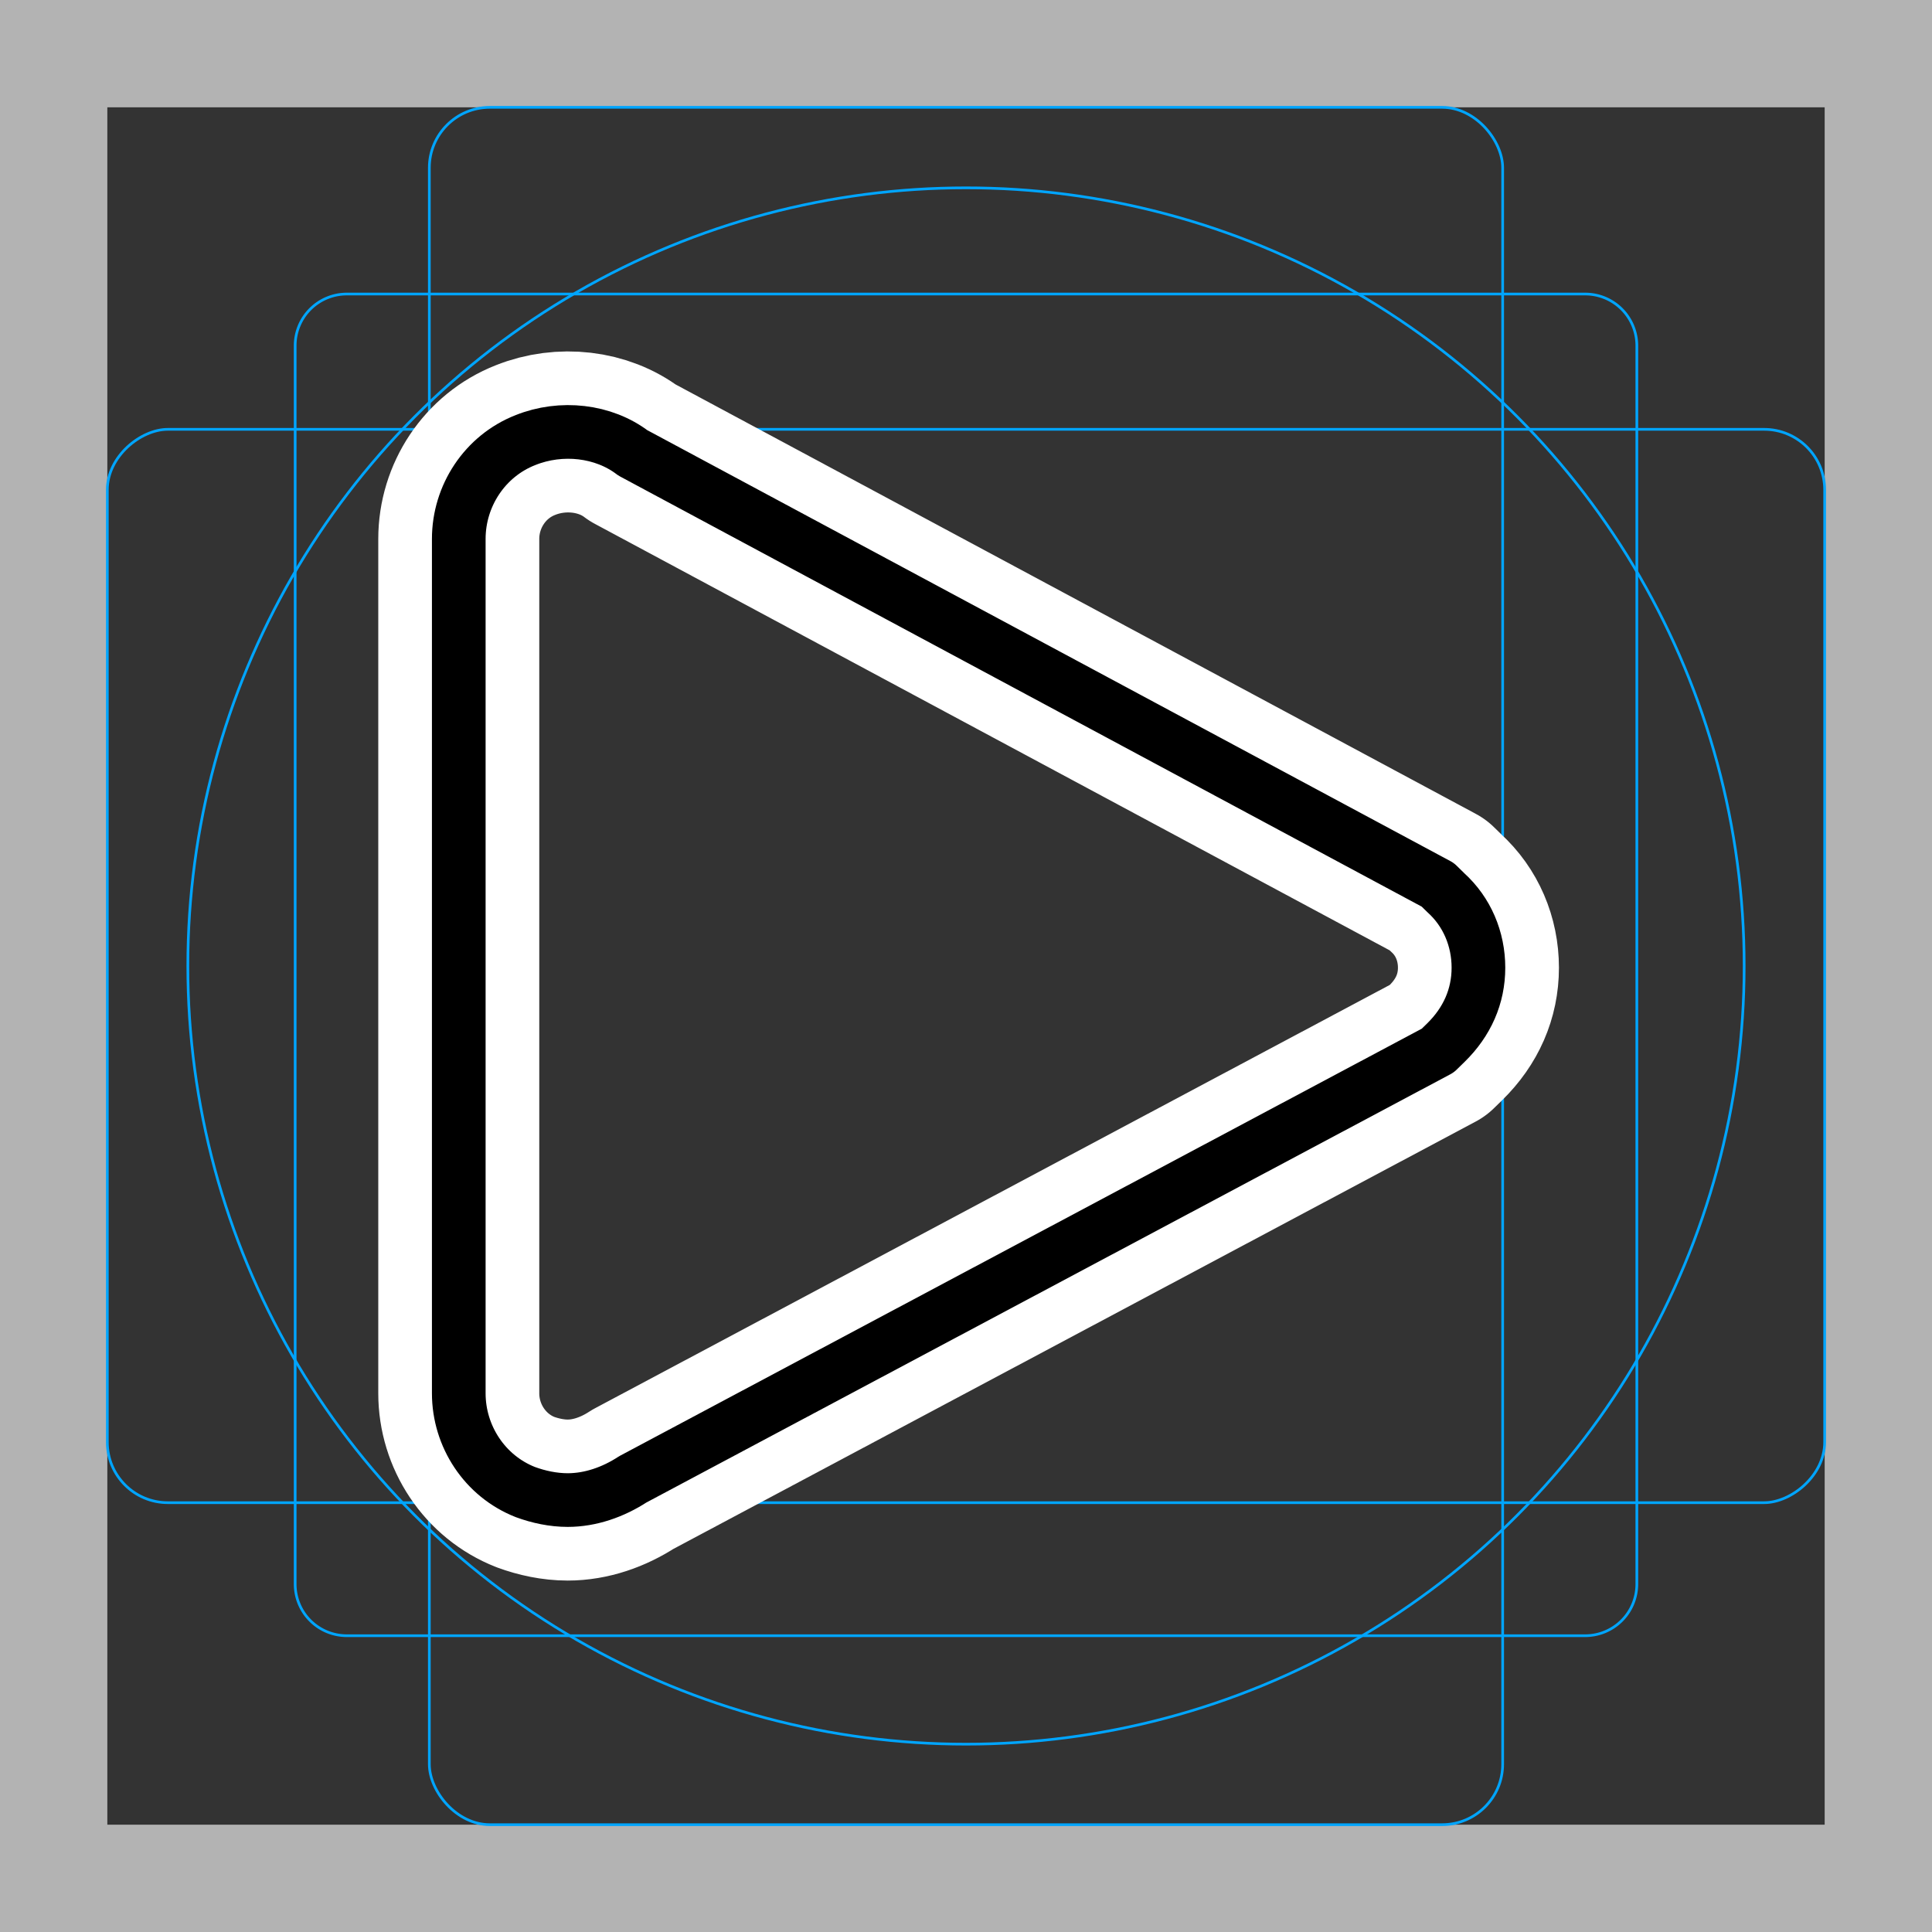 <svg viewBox="0 0 72 72" xmlns="http://www.w3.org/2000/svg"><rect x="0" y="0" width="72" height="72" fill="#333333" stroke="none"/><path fill="#b3b3b3" d="M68 4v64H4V4h64m4-4H0v72h72V0z"/><path fill="none" stroke="#00a5ff" stroke-miterlimit="10" stroke-width=".1" d="M12.923 10.958h46.154A1.923 1.923 0 0161 12.881v46.154a1.923 1.923 0 01-1.923 1.923H12.923A1.923 1.923 0 0111 59.035V12.881a1.923 1.923 0 011.923-1.923z"/><rect x="16" y="4" rx="2.254" width="40" height="64" fill="none" stroke="#00a5ff" stroke-miterlimit="10" stroke-width=".1"/><rect x="16" y="4" rx="2.254" width="40" height="64" transform="rotate(90 36 36)" fill="none" stroke="#00a5ff" stroke-miterlimit="10" stroke-width=".1"/><circle cx="36" cy="36" r="29" fill="none" stroke="#00a5ff" stroke-miterlimit="10" stroke-width=".1"/><path d="M19.582 55.606c.484.178 1.03.297 1.575.297.849 0 1.697-.297 2.425-.772l30-15.98.303-.296c.788-.772 1.212-1.723 1.212-2.792 0-1.07-.425-2.08-1.212-2.792l-.303-.297-30-16.098c-1.091-.832-2.667-1.01-4-.475-1.516.594-2.485 2.079-2.485 3.683v31.84c0 1.603.97 3.088 2.485 3.682z" stroke-linecap="round" stroke-miterlimit="10" stroke-width="6" stroke="#fff" fill="none" stroke-linejoin="round"/><path fill="none" stroke="#000" stroke-linejoin="round" stroke-miterlimit="10" stroke-width="2" d="M19.582 55.606c.484.178 1.03.297 1.575.297.849 0 1.697-.297 2.425-.772l30-15.98.303-.296c.788-.772 1.212-1.723 1.212-2.792 0-1.07-.425-2.08-1.212-2.792l-.303-.297-30-16.098c-1.091-.832-2.667-1.01-4-.475-1.516.594-2.485 2.079-2.485 3.683v31.84c0 1.603.97 3.088 2.485 3.682z"/></svg>